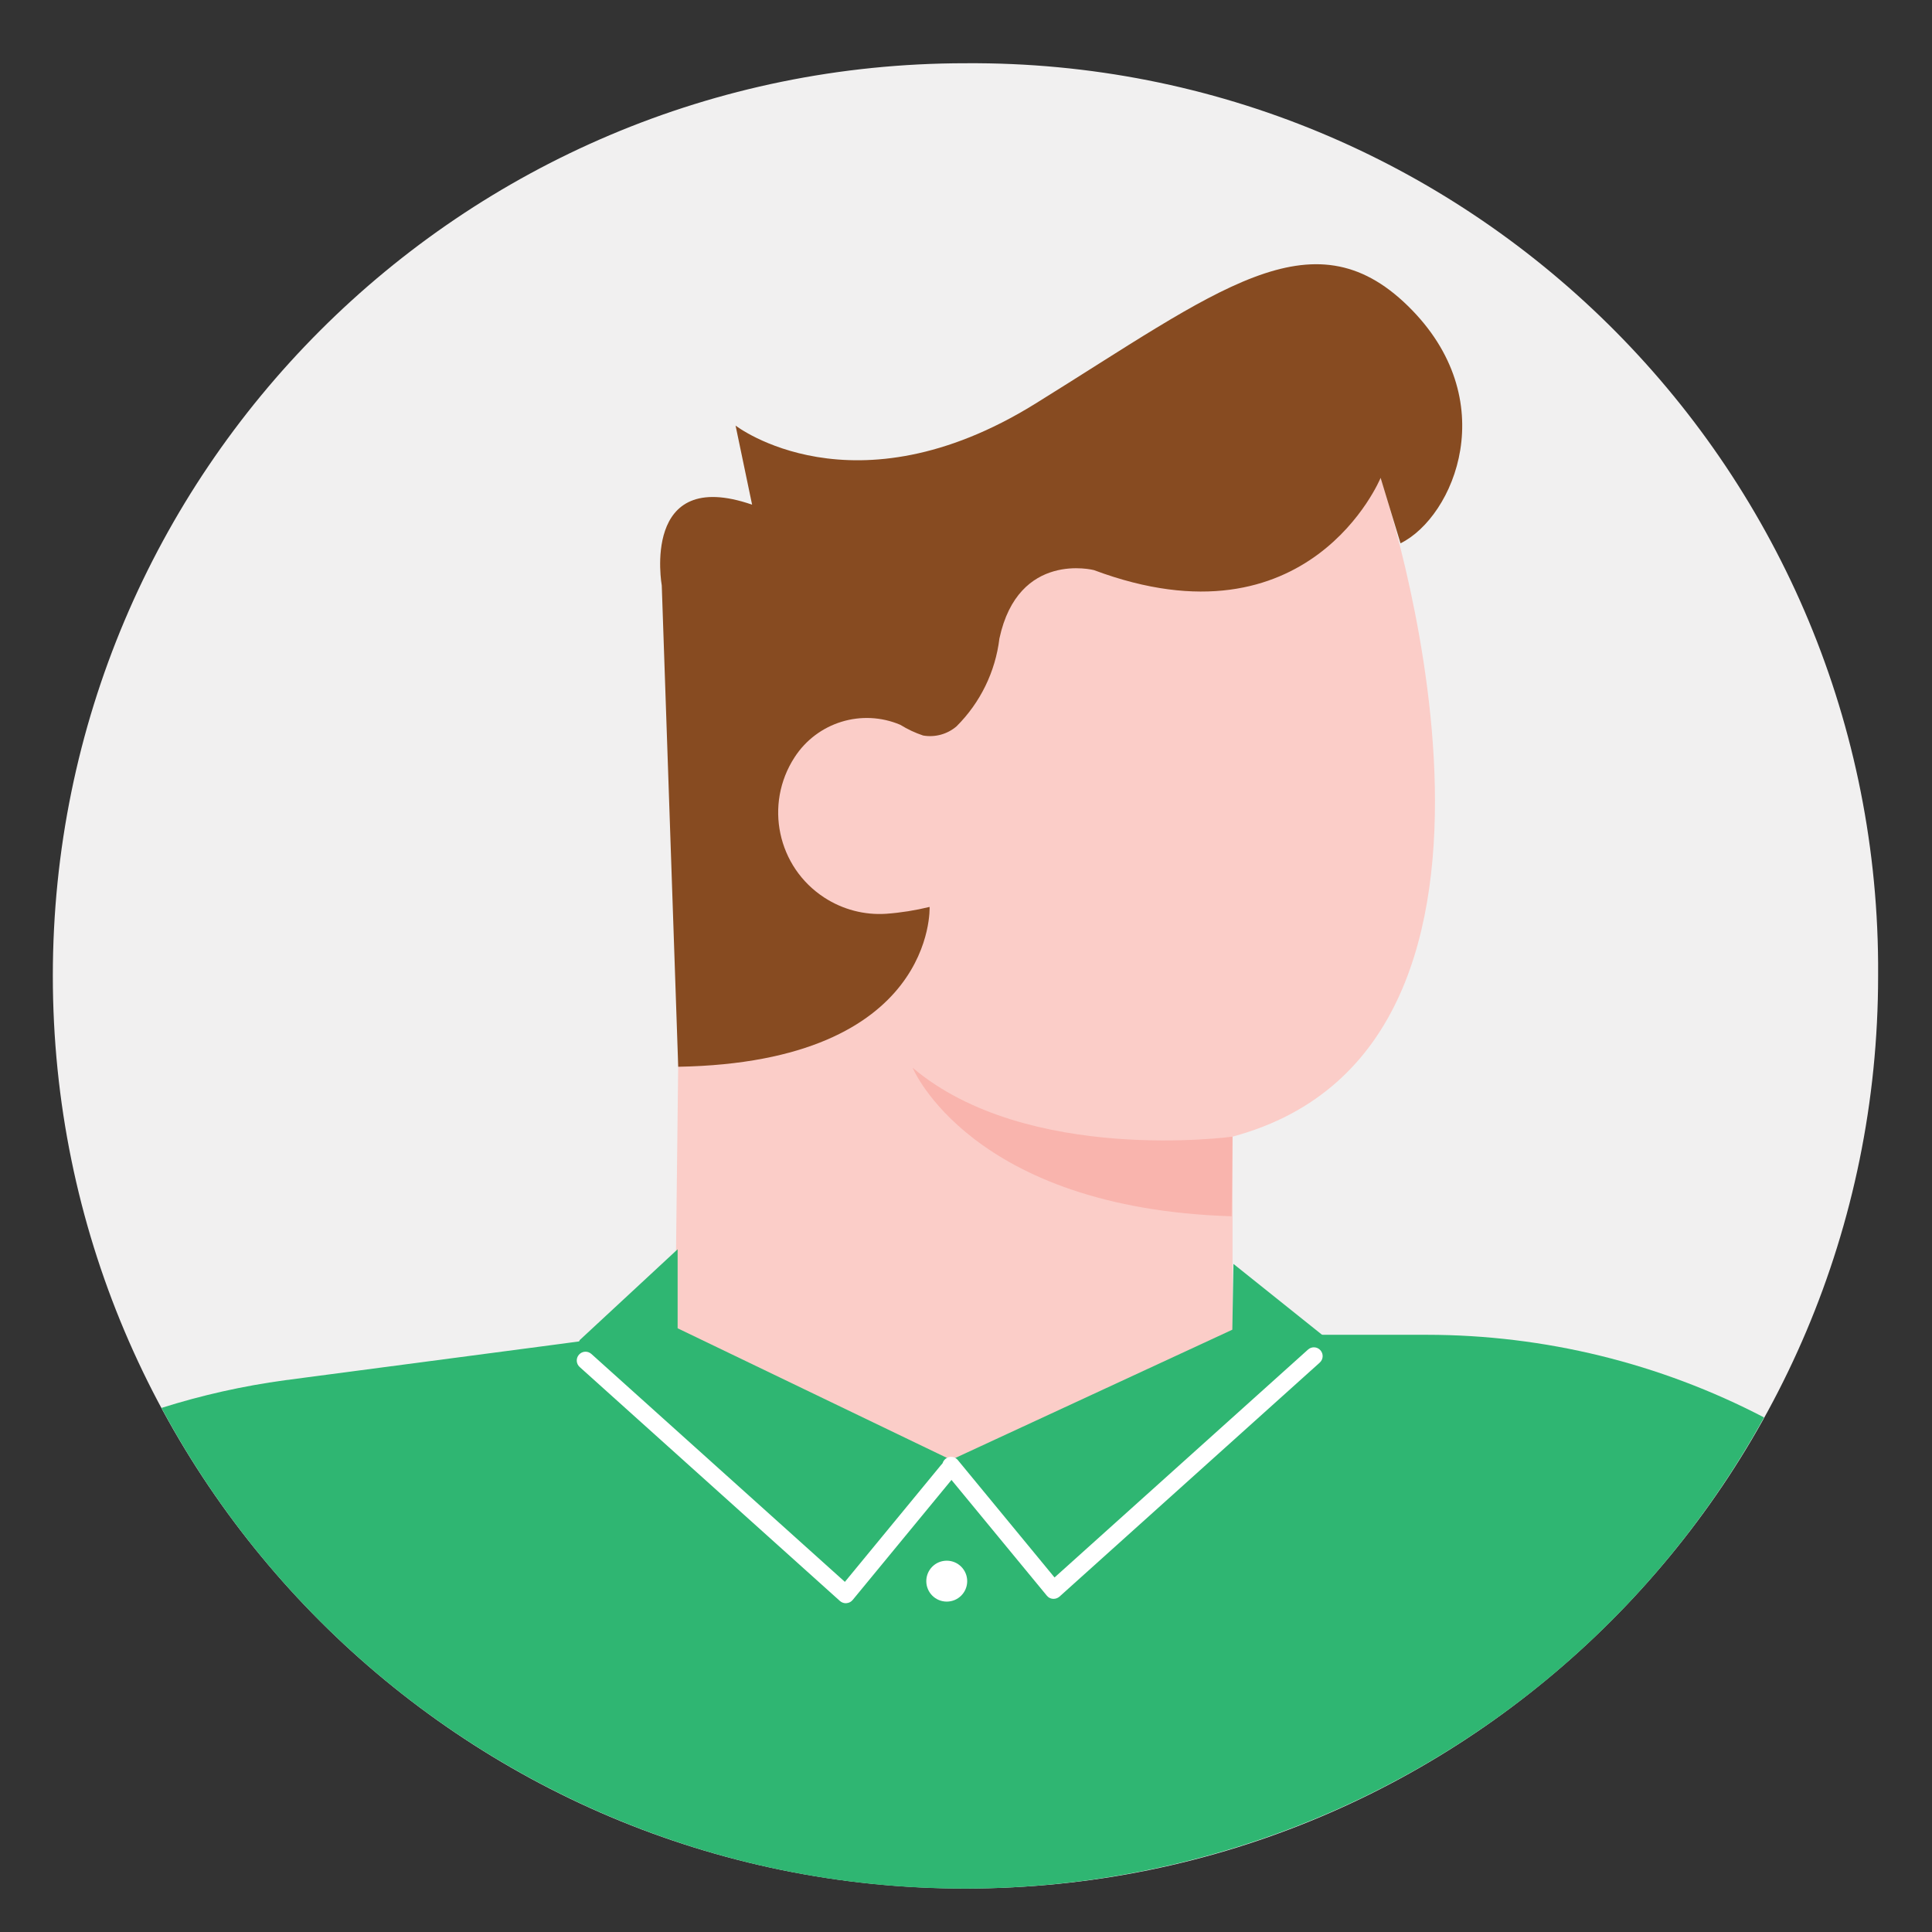 <svg viewBox="0 0 256 256" xmlns="http://www.w3.org/2000/svg" xmlns:xlink="http://www.w3.org/1999/xlink" id="Layer_1" overflow="hidden"><rect x="0" y="0" width="256" height="256" fill="#333333" stroke="none"/><path d="M528.43 89.63C529.59 77.04 534.06 65.44 540.95 55.61 535.32 30.12 512.61 11 485.48 11 454.18 11 428.69 36.48 428.69 67.81 428.69 95.06 447.98 117.87 473.66 123.33 486.54 105.74 506 93.32 528.43 89.63ZM462.76 81.33C462.76 79.27 464.34 77.66 466.43 77.66L478.08 77.66 478.08 74.95 476.48 72.21 466.43 72.21C464.34 72.21 462.76 70.63 462.76 68.54 462.76 66.48 464.34 64.87 466.43 64.87L472.16 64.87 459.76 44.51C459.11 43.37 458.45 41.96 458.45 40.65 458.45 35.48 463.25 33.81 466.53 33.81 470.46 33.81 472.26 36.89 472.91 38.2L485.51 62.15 498.08 38.2C498.73 36.89 500.53 33.81 504.46 33.81 507.74 33.81 512.54 35.48 512.54 40.65 512.54 41.96 511.89 43.37 511.23 44.51L498.83 64.87 504.56 64.87C506.62 64.87 508.2 66.47 508.2 68.54 508.2 70.63 506.62 72.21 504.56 72.21L494.5 72.21 492.9 74.95 492.9 77.66 504.55 77.66C506.61 77.66 508.22 79.26 508.22 81.33 508.22 83.39 506.62 85 504.55 85L492.9 85 492.9 94.29C492.9 98.78 490.18 101.79 485.5 101.79 480.79 101.79 478.07 98.78 478.07 94.29L478.07 85 466.42 85C464.34 84.99 462.76 83.39 462.76 81.33ZM599.1 39.39C570.41 39.39 546.7 60.77 542.9 88.41 553.418 88.502 563.827 90.543 573.6 94.43 574.21 92.97 575.52 92.05 577.56 92.05L579.52 92.05C577.56 89.24 576.71 85.67 576.71 82 576.71 70.38 587.02 62.19 600.27 62.19 616.73 62.19 624.69 71.02 624.69 78.33 624.69 82.57 621.78 84.9 617.65 84.9 609.4 84.9 614.44 73.45 601.78 73.45 596.25 73.45 590.98 76.75 590.98 82.84 590.98 86.05 592.58 89.23 594.09 92.04L604.33 92.04C608.16 92.04 610.15 93.47 610.15 96.55 610.15 99.66 608.16 101.07 604.33 101.07L596.9 101.07C597.19 101.82 597.36 102.48 597.36 103.32 597.36 104.82 597 106.33 596.42 107.81 599.48 110.33 602.32 113.15 605.01 116.08 607.61 116.61 609.94 117.22 612.68 117.22 614.28 117.22 618.14 116.18 619.62 116.18 623.09 116.18 625.08 118.8 625.08 122.17 625.08 127.49 620.33 129.79 615.45 130.11 618.7 135.55 621.4 141.32 623.38 147.44 642.58 138.34 655.9 118.8 655.9 96.16 655.88 64.87 630.4 39.39 599.1 39.39ZM546.05 180.36 546.05 203.58C553.08 203.12 560.49 199.84 560.49 192.07 560.49 184.1 552.38 181.77 546.05 180.36ZM525.86 152.53C525.86 158.43 530.2 161.8 539.01 163.58L539.01 142.56C531 142.8 525.86 147.48 525.86 152.53Z" fill="#596A71"/><path d="M542.29 102.58C503.14 102.58 471.28 134.44 471.28 173.59 471.28 212.73 503.14 244.6 542.29 244.6 581.43 244.6 613.3 212.74 613.3 173.59 613.29 134.45 581.43 102.58 542.29 102.58ZM546.05 215.58 546.05 222.86C546.05 224.85 544.52 226.84 542.53 226.84 540.54 226.84 539.01 224.85 539.01 222.86L539.01 215.58C519.18 215.11 509.31 203.25 509.31 193.98 509.31 189.3 512.12 186.58 516.58 186.58 529.71 186.58 519.49 202.79 539.01 203.61L539.01 179.08C521.61 175.9 511.08 168.28 511.08 155.25 511.08 139.28 524.33 131.05 539.01 130.59L539.01 124.33C539.01 122.34 540.54 120.35 542.53 120.35 544.52 120.35 546.05 122.34 546.05 124.33L546.05 130.59C555.19 130.83 573.98 136.56 573.98 148.08 573.98 152.65 570.56 155.34 566.57 155.34 558.95 155.34 559.05 142.8 546.04 142.55L546.04 164.85C561.55 168.15 575.26 172.71 575.26 190.81 575.27 206.55 563.52 214.53 546.05 215.58ZM902.77 161.77C896.02 155.87 888.48 150.82 880.26 146.82 888.73 138.12 894.45 127.13 896.72 114.92 899.75 98.61 896.25 82.1 886.87 68.42 877.48 54.74 863.33 45.54 847.02 42.51 830.71 39.48 814.2 42.98 800.52 52.36 772.29 71.74 765.08 110.47 784.46 138.7 786.45 141.6 788.66 144.3 791.08 146.8 756.8 163.45 734.07 198.37 733.38 237.08L733.22 246.02 762.29 246.02 762.47 237.42C763.31 197.05 796.83 164.87 837.19 165.73 854.16 166.08 869.65 172.13 881.86 182.05 887.149 173.748 894.311 166.803 902.77 161.77ZM835.69 136.62C817.48 136.61 802.66 121.78 802.64 103.58 802.64 85.36 817.46 70.54 835.68 70.54 853.9 70.54 868.72 85.36 868.72 103.58 868.73 121.8 853.9 136.62 835.69 136.62Z" fill="#596A71"/><g id="Group_1378" transform="translate(-22.999 -113.5)"><g id="Group_1357" transform="translate(22.999 113.5)"><g id="Group_1281"><g id="Group_1280"><path d="M248.86 129.31C248.86 196.1 194.72 250.24 127.93 250.24 61.14 250.24 7 196.1 7 129.31 7 62.52 61.14 8.38 127.93 8.38 194.24 7.91 248.39 61.28 248.86 127.6L248.86 129.31Z" id="Path_15008" fill="#F1F0F0"/></g></g><g id="Group_1307" transform="translate(4.745 8.781)"><g id="Group_1283" transform="matrix(1 0 0 1 0 46.756)"><g id="Group_1282"><path d="M16.65 131.02C21.995 129.33 27.475 128.102 33.03 127.35L68.98 122.61 78.56 121.33 184.33 121.33C199.88 121.34 215.21 125.09 229 132.28 196.67 190.73 123.08 211.91 64.63 179.59 44.307 168.34 27.651 151.479 16.65 131.02Z" id="Path_15009" fill="#2FB672"/></g></g><g id="Group_1285" transform="translate(20.389 46.301)"><g id="Group_1284"><path d="M143.06 121.17C140.09 144.64 118.66 161.27 95.19 158.3 75.95 155.87 60.75 140.82 58.12 121.61L68.13 120.4 143.06 121.17Z" id="Path_15010" fill="#FBCDC8"/></g></g><g id="Group_1298" transform="translate(21.782 0)"><g id="Group_1289" transform="translate(0.63 9.329)"><g id="Group_1288"><g id="Group_1287"><g id="Group_1286"><path d="M155.76 45.21C155.76 45.21 181.37 120.35 136.16 132.5L136.16 163.87 62.23 163.87 63.36 67.23 155.76 45.21Z" id="Path_15011" fill="#FBCDC8"/></g></g></g></g><g id="Group_1293"><g id="Group_1292"><g id="Group_1291"><g id="Group_1290"><path d="M156.41 54.54C156.41 54.54 147.01 77.45 118.42 66.76 118.42 66.76 108.41 64.16 105.9 75.82 105.37 80.23 103.36 84.34 100.21 87.47 98.993 88.508 97.377 88.952 95.8 88.68 94.74 88.33 93.72 87.85 92.77 87.26 87.68 85.1 81.77 86.91 78.76 91.56 74.71 97.79 76.48 106.12 82.71 110.16 85.14 111.74 88.01 112.49 90.89 112.3 92.83 112.16 94.76 111.85 96.65 111.39 96.65 111.39 97.56 131.97 63.34 132.57L61.16 68.8C61.16 68.8 58.34 52.98 73.13 58.09L70.94 47.61C70.94 47.61 86.51 59.67 110.64 44.72 134.77 29.77 147.28 19.31 160.01 31.74 172.75 44.17 166.15 59.7 159.05 63.21L156.41 54.54Z" id="Path_15012" fill="#874B21"/></g></g></g></g><g id="Group_1297" transform="translate(11.029 35.091)"><g id="Group_1296"><g id="Group_1295"><g id="Group_1294"><path d="M125.76 106.74C125.76 106.74 98.57 110.47 83.37 97.61 83.37 97.61 91.05 116.22 125.64 117.29L125.76 106.74Z" id="Path_15013" fill="#F9B4AD"/></g></g></g></g></g><g id="Group_1300" transform="translate(16.284 43.023)"><g id="Group_1299"><path d="M68.76 113.73 68.76 124.2 105 141.64 142.26 124.39 142.41 115.67 155.01 125.75C155.01 125.75 139.7 167.22 137.37 167.42 135.04 167.61 73.42 168 73.42 168L49.78 138.74 55.79 125.76 68.76 113.73Z" id="Path_15014" fill="#2FB672"/></g></g><g id="Group_1302" transform="translate(18.136 47.495)"><g id="Group_1301"><path d="M89.19 156.16C88.9 156.16 88.63 156.05 88.41 155.86L53.93 124.86C53.45 124.43 53.41 123.7 53.84 123.22 54.27 122.74 55 122.7 55.48 123.13L89.07 153.33 101.86 137.79C102.274 137.3 103.007 137.239 103.496 137.653 103.963 138.048 104.044 138.738 103.68 139.23 103.67 139.24 103.66 139.26 103.65 139.27L90.1 155.73C89.9 155.97 89.61 156.13 89.29 156.15L89.19 156.16Z" id="Path_15015" fill="#FFFFFF"/></g></g><g id="Group_1304" transform="translate(34.106 47.303)"><g id="Group_1303"><path d="M100.75 155.77 100.67 155.77C100.35 155.75 100.06 155.6 99.86 155.35L86.29 138.88C85.87 138.39 85.92 137.66 86.41 137.24 86.9 136.82 87.63 136.87 88.05 137.36 88.06 137.37 88.07 137.39 88.08 137.4L100.88 152.94 134.47 122.74C134.95 122.31 135.68 122.35 136.11 122.83 136.54 123.31 136.5 124.04 136.02 124.47L101.53 155.48C101.31 155.67 101.03 155.77 100.75 155.77Z" id="Path_15016" fill="#FFFFFF"/></g></g><g id="Group_1306" transform="translate(33.404 56.629)"><g id="Group_1305"><path d="M90.01 144.1C90.01 145.6 88.8 146.81 87.3 146.81 85.8 146.81 84.59 145.6 84.59 144.1 84.59 142.6 85.8 141.39 87.3 141.39 88.8 141.39 90.01 142.61 90.01 144.1Z" id="Path_15017" fill="#FFFFFF"/></g></g></g></g></g></svg>